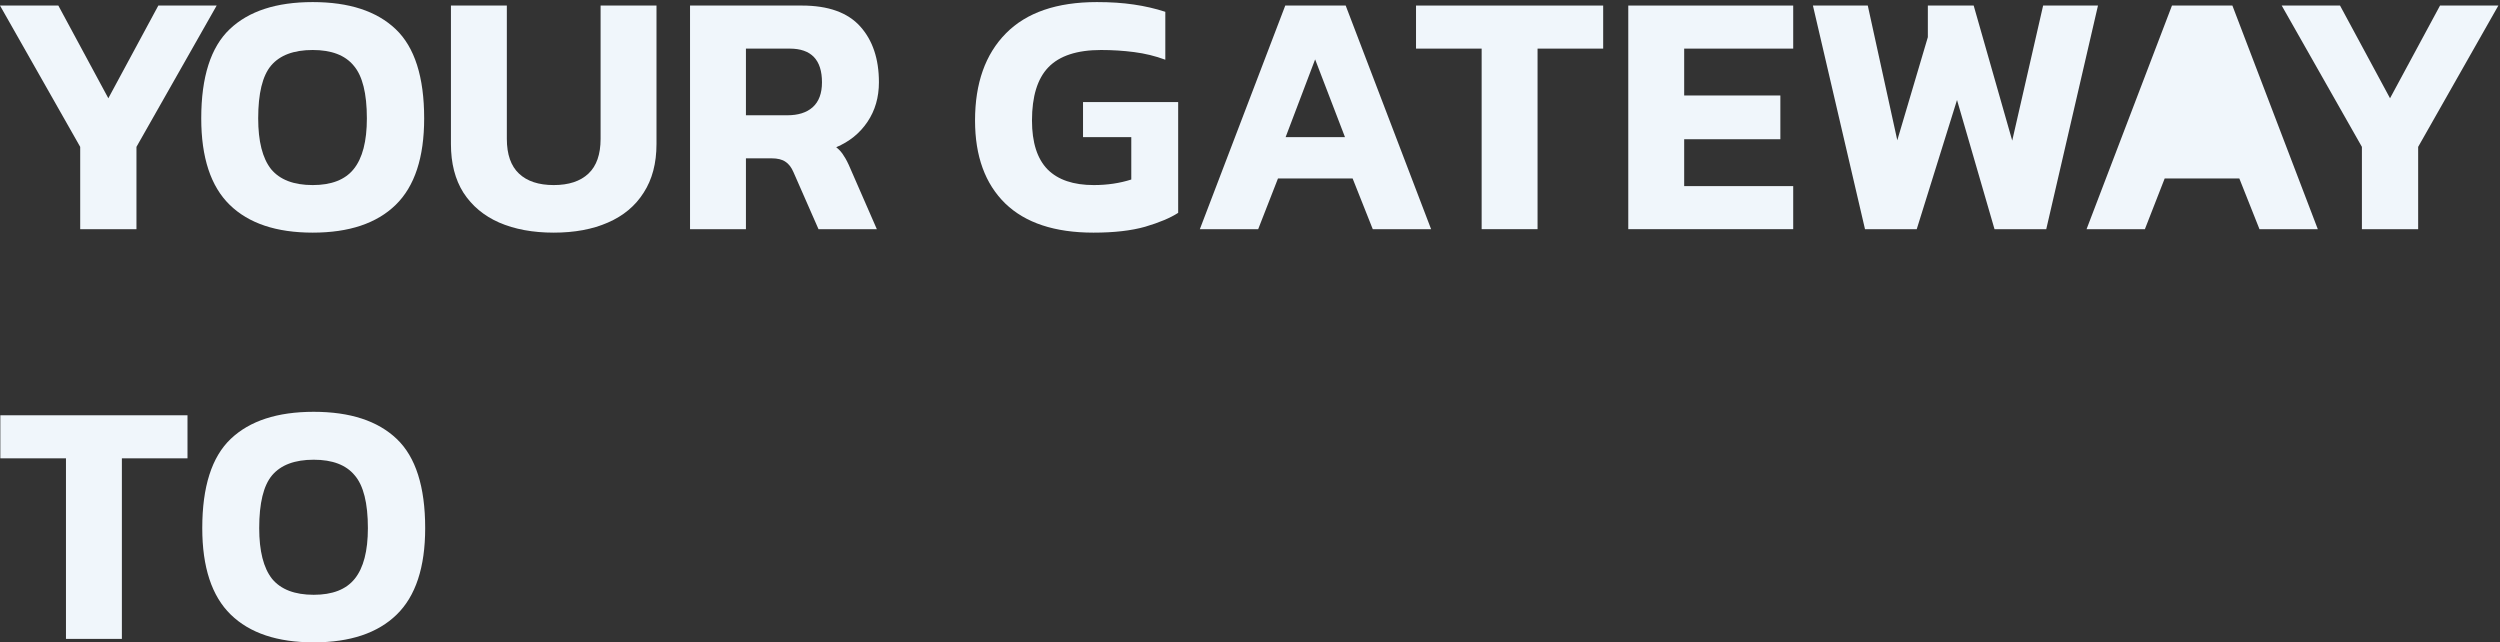 <svg width="720" height="185" viewBox="0 0 720 185" fill="none" xmlns="http://www.w3.org/2000/svg">
<rect x="0" y="0" width="720" height="185" fill="#333333" stroke="none"/>
<path d="M23.1 66V42.3L0 1.6H16.8L31.2 28.3L45.6 1.6H62.4L39.3 42.3V66H23.1Z" fill="#F0F6FB"/>
<path d="M90.059 67C79.593 67 71.626 64.333 66.159 59C60.693 53.667 57.959 45.367 57.959 34.1C57.959 22.167 60.693 13.6 66.159 8.4C71.626 3.2 79.593 0.6 90.059 0.6C100.526 0.6 108.493 3.2 113.959 8.4C119.426 13.6 122.159 22.167 122.159 34.1C122.159 45.367 119.426 53.667 113.959 59C108.493 64.333 100.526 67 90.059 67ZM90.059 53.3C95.459 53.3 99.393 51.767 101.859 48.7C104.393 45.567 105.659 40.7 105.659 34.1C105.659 26.9 104.393 21.833 101.859 18.9C99.393 15.9 95.459 14.4 90.059 14.4C84.593 14.4 80.593 15.9 78.059 18.9C75.593 21.833 74.359 26.9 74.359 34.1C74.359 40.7 75.593 45.567 78.059 48.7C80.593 51.767 84.593 53.3 90.059 53.3Z" fill="#F0F6FB"/>
<path d="M159.47 67C153.47 67 148.236 66.033 143.77 64.1C139.37 62.167 135.936 59.3 133.47 55.5C131.07 51.7 129.87 47.033 129.87 41.5V1.6H145.97V40C145.97 44.467 147.136 47.8 149.47 50C151.803 52.2 155.136 53.3 159.47 53.3C163.803 53.3 167.136 52.2 169.47 50C171.803 47.8 172.97 44.467 172.97 40V1.6H189.07V41.5C189.07 47.033 187.836 51.7 185.37 55.5C182.97 59.3 179.536 62.167 175.07 64.1C170.67 66.033 165.47 67 159.47 67Z" fill="#F0F6FB"/>
<path d="M198.729 66V1.6H230.929C238.529 1.6 244.129 3.6 247.729 7.6C251.329 11.6 253.129 16.967 253.129 23.7C253.129 28.033 252.029 31.833 249.829 35.1C247.629 38.367 244.629 40.8 240.829 42.4C241.762 43.133 242.496 43.967 243.029 44.9C243.629 45.767 244.262 47 244.929 48.6L252.529 66H235.729L228.529 49.6C227.929 48.2 227.162 47.2 226.229 46.6C225.296 45.933 223.962 45.6 222.229 45.6H214.829V66H198.729ZM214.829 33.2H226.729C229.862 33.2 232.296 32.433 234.029 30.9C235.829 29.3 236.729 26.9 236.729 23.7C236.729 17.233 233.629 14 227.429 14H214.829V33.2Z" fill="#F0F6FB"/>
<path d="M314.911 67C303.778 67 295.311 64.2 289.511 58.6C283.711 52.933 280.811 44.967 280.811 34.7C280.811 23.967 283.778 15.6 289.711 9.6C295.644 3.6 304.378 0.6 315.911 0.6C319.844 0.6 323.378 0.833 326.511 1.3C329.711 1.767 332.744 2.467 335.611 3.4V17.2C332.744 16.133 329.744 15.4 326.611 15C323.544 14.6 320.378 14.4 317.111 14.4C310.178 14.4 305.111 16.067 301.911 19.4C298.778 22.667 297.211 27.767 297.211 34.7C297.211 41.033 298.711 45.733 301.711 48.8C304.711 51.8 309.144 53.3 315.011 53.3C318.878 53.3 322.478 52.767 325.811 51.7V39.5H311.911V29.4H339.311V61.3C337.044 62.767 333.878 64.1 329.811 65.3C325.811 66.433 320.844 67 314.911 67Z" fill="#F0F6FB"/>
<path d="M345.557 66L370.157 1.6H387.557L412.157 66H395.357L389.557 51.4H368.057L362.357 66H345.557ZM370.257 39.5H387.357L378.757 17.1L370.257 39.5Z" fill="#F0F6FB"/>
<path d="M426.715 66V14H407.815V1.6H461.715V14H442.815V66H426.715Z" fill="#F0F6FB"/>
<path d="M468.944 66V1.6H516.444V14H485.044V27.5H512.744V40.1H485.044V53.6H516.444V66H468.944Z" fill="#F0F6FB"/>
<path d="M537.12 66L522.12 1.6H537.92L546.42 40.4L555.22 10.7V1.6H568.42L579.52 40.5L588.42 1.6H604.22L589.32 66H574.42L563.62 28.8L552.02 66H537.12Z" fill="#F0F6FB"/>
<path d="M600.928 66L625.528 1.6H642.928L667.528 66H650.728L644.928 51.4H623.428L617.728 66H600.928Z" fill="#F0F6FB"/>
<path d="M680.229 66V42.3L657.129 1.6H673.929L688.329 28.3L702.729 1.6H719.529L696.429 42.3V66H680.229Z" fill="#F0F6FB"/>
<path d="M19 184V132H0.1V119.6H54V132H35.1V184H19Z" fill="#F0F6FB"/>
<path d="M90.352 185C79.886 185 71.919 182.333 66.452 177C60.986 171.667 58.252 163.367 58.252 152.1C58.252 140.167 60.986 131.6 66.452 126.4C71.919 121.2 79.886 118.6 90.352 118.6C100.819 118.6 108.786 121.2 114.252 126.4C119.719 131.6 122.452 140.167 122.452 152.1C122.452 163.367 119.719 171.667 114.252 177C108.786 182.333 100.819 185 90.352 185ZM90.352 171.3C95.752 171.3 99.686 169.767 102.152 166.7C104.686 163.567 105.952 158.7 105.952 152.1C105.952 144.9 104.686 139.833 102.152 136.9C99.686 133.9 95.752 132.4 90.352 132.4C84.886 132.4 80.886 133.9 78.352 136.9C75.886 139.833 74.652 144.9 74.652 152.1C74.652 158.7 75.886 163.567 78.352 166.7C80.886 169.767 84.886 171.3 90.352 171.3Z" fill="#F0F6FB"/>
</svg>
